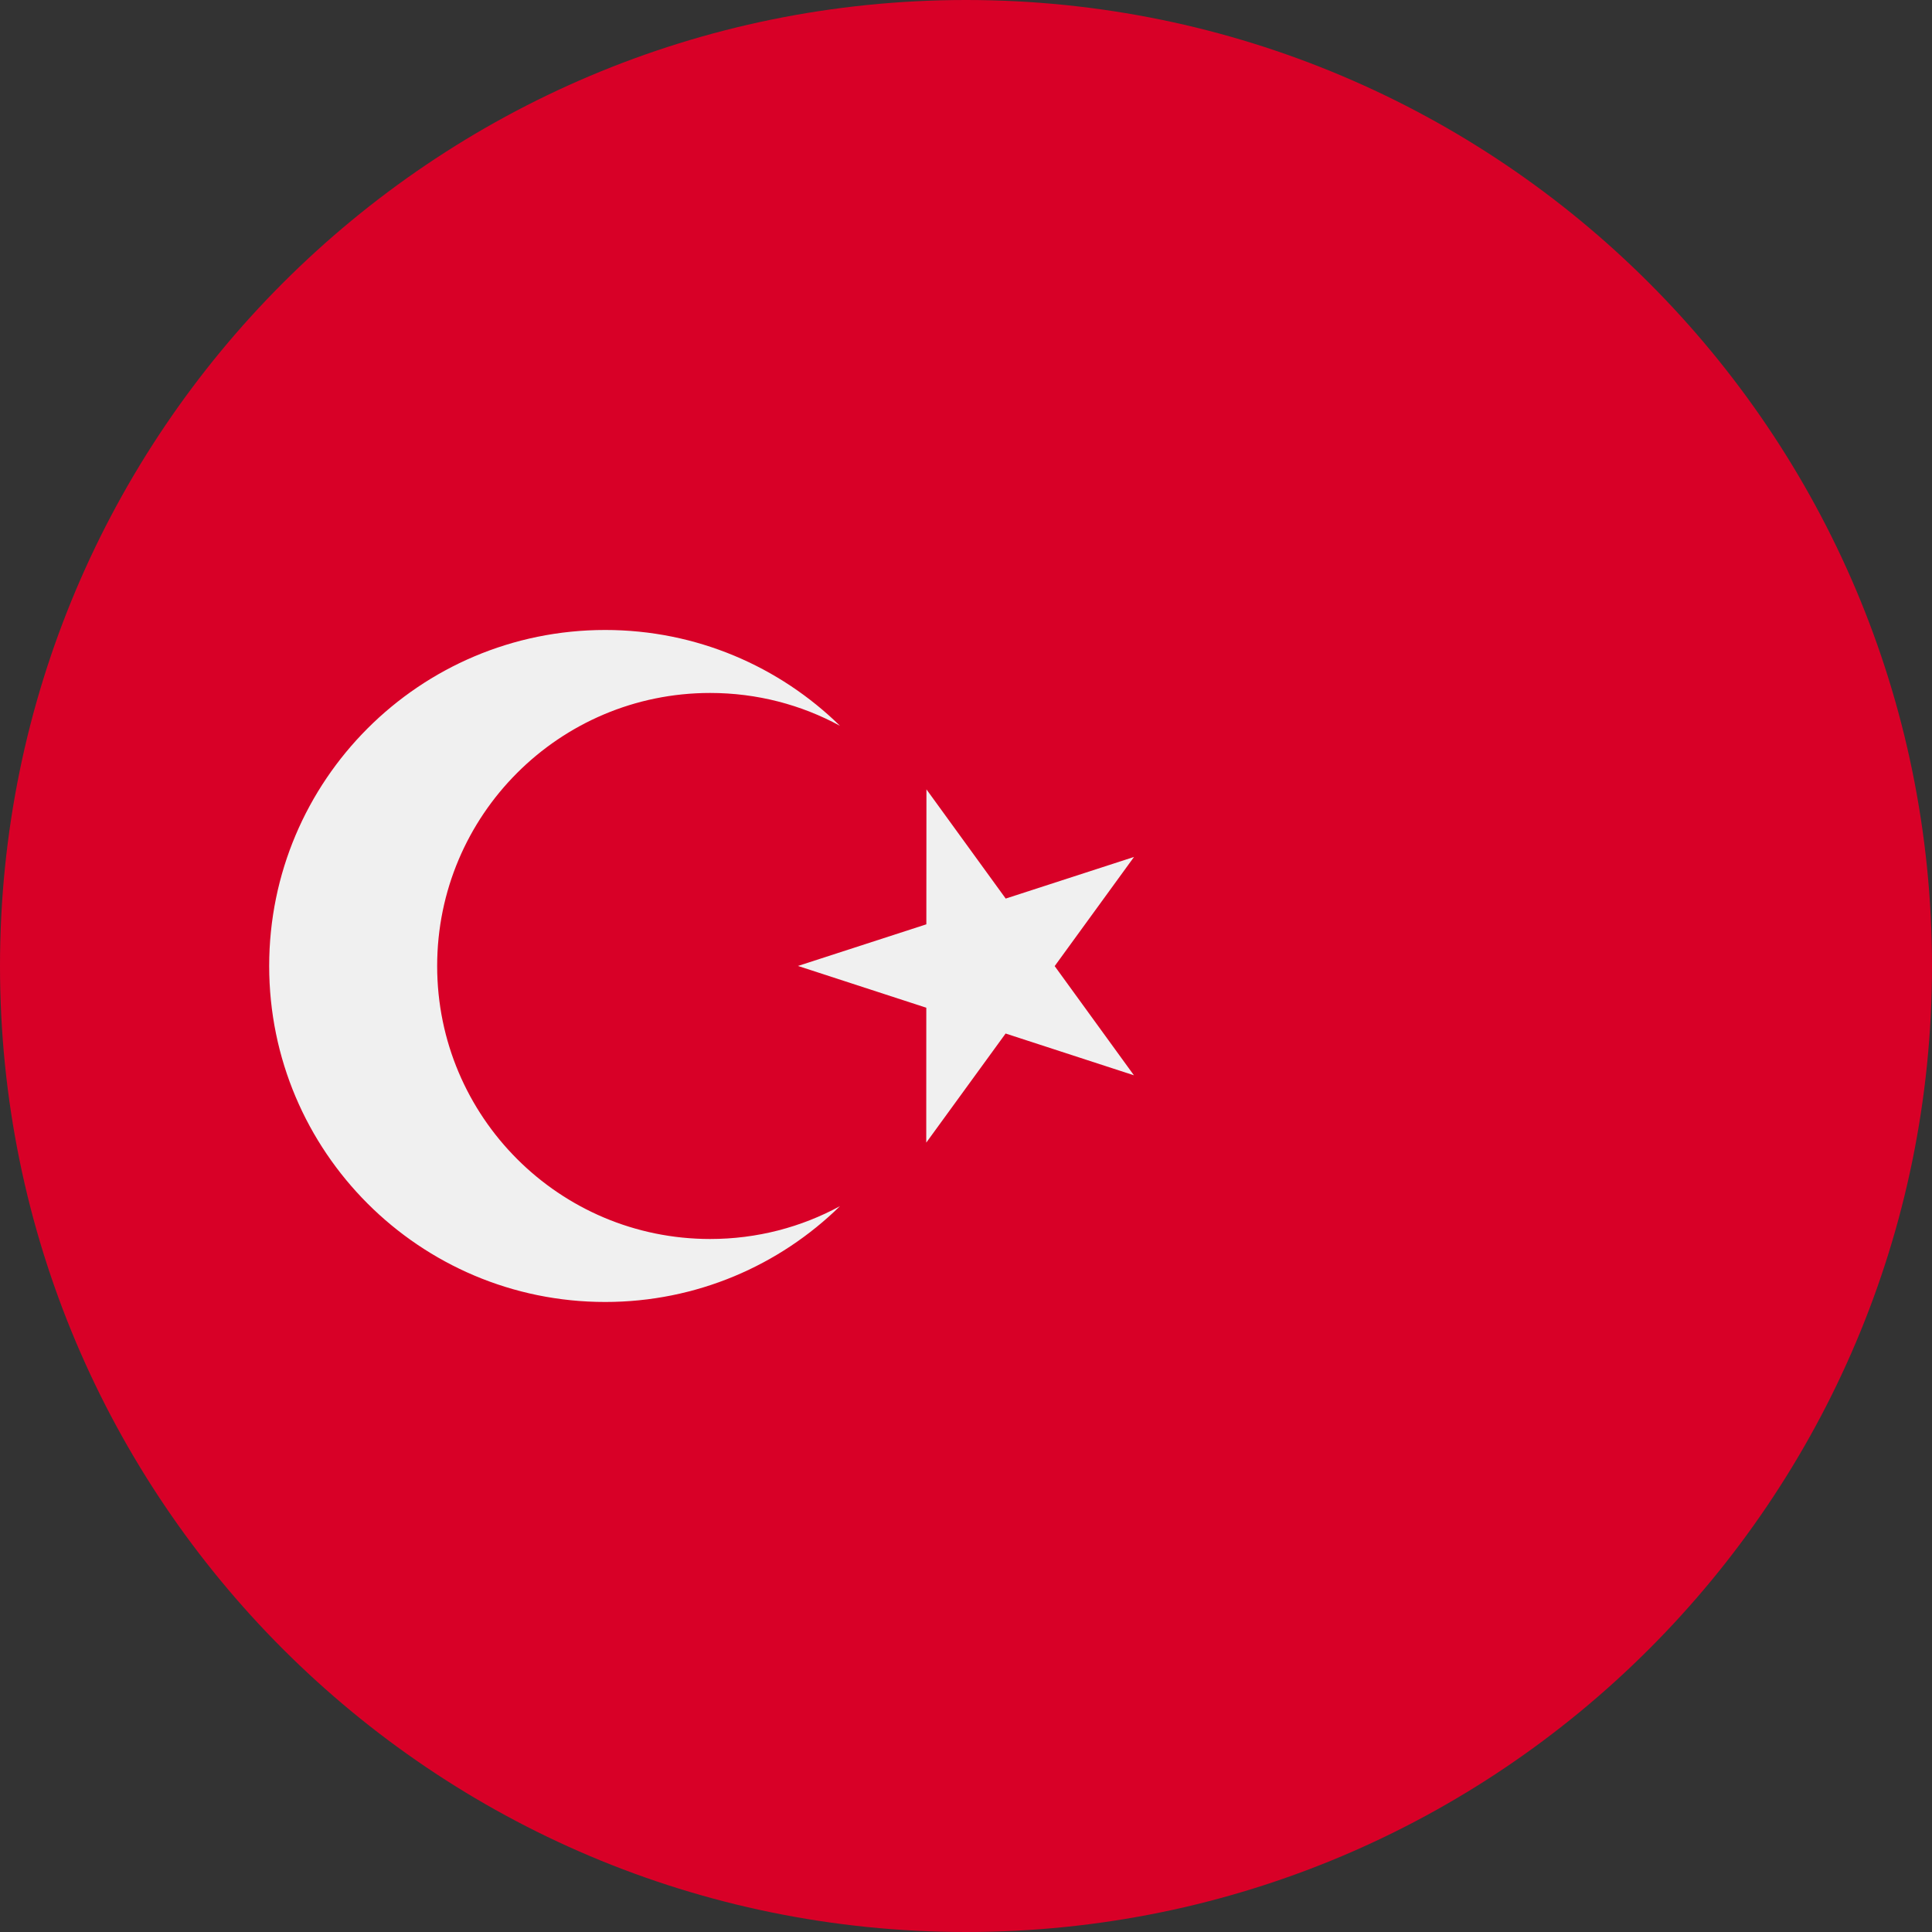 <?xml version="1.0" encoding="UTF-8"?>
<!DOCTYPE svg PUBLIC "-//W3C//DTD SVG 1.1//EN" "http://www.w3.org/Graphics/SVG/1.1/DTD/svg11.dtd">
<svg version="1.1" xmlns="http://www.w3.org/2000/svg" xmlns:xlink="http://www.w3.org/1999/xlink" x="0" y="0" width="40" height="40" viewBox="0, 0, 40, 40">
  <rect x="0" y="0" width="40" height="40" fill="#333333" stroke="none"/>
  <g id="Layer_1">
    <g>
      <path d="M20,0 C31.046,0 40,8.954 40,20 C40,31.046 31.046,40 20,40 C8.954,40 0,31.046 0,20 C0,8.954 8.954,0 20,0" fill="#D80027"/>
      <path d="M19.181,16.343 L20.822,18.604 L23.479,17.742 L21.836,20.002 L23.477,22.263 L20.82,21.398 L19.177,23.657 L19.178,20.864 L16.521,19.999 L19.179,19.137 z" fill="#F0F0F0"/>
      <path d="M14.703,25.652 C11.581,25.652 9.051,23.121 9.051,20 C9.051,16.878 11.581,14.347 14.703,14.347 C15.676,14.347 16.592,14.593 17.391,15.027 C16.137,13.8 14.422,13.043 12.529,13.043 C8.687,13.043 5.573,16.158 5.573,20 C5.573,23.841 8.687,26.956 12.529,26.956 C14.422,26.956 16.138,26.199 17.391,24.972 C16.592,25.406 15.676,25.652 14.703,25.652" fill="#F0F0F0"/>
    </g>
  </g>
</svg>
